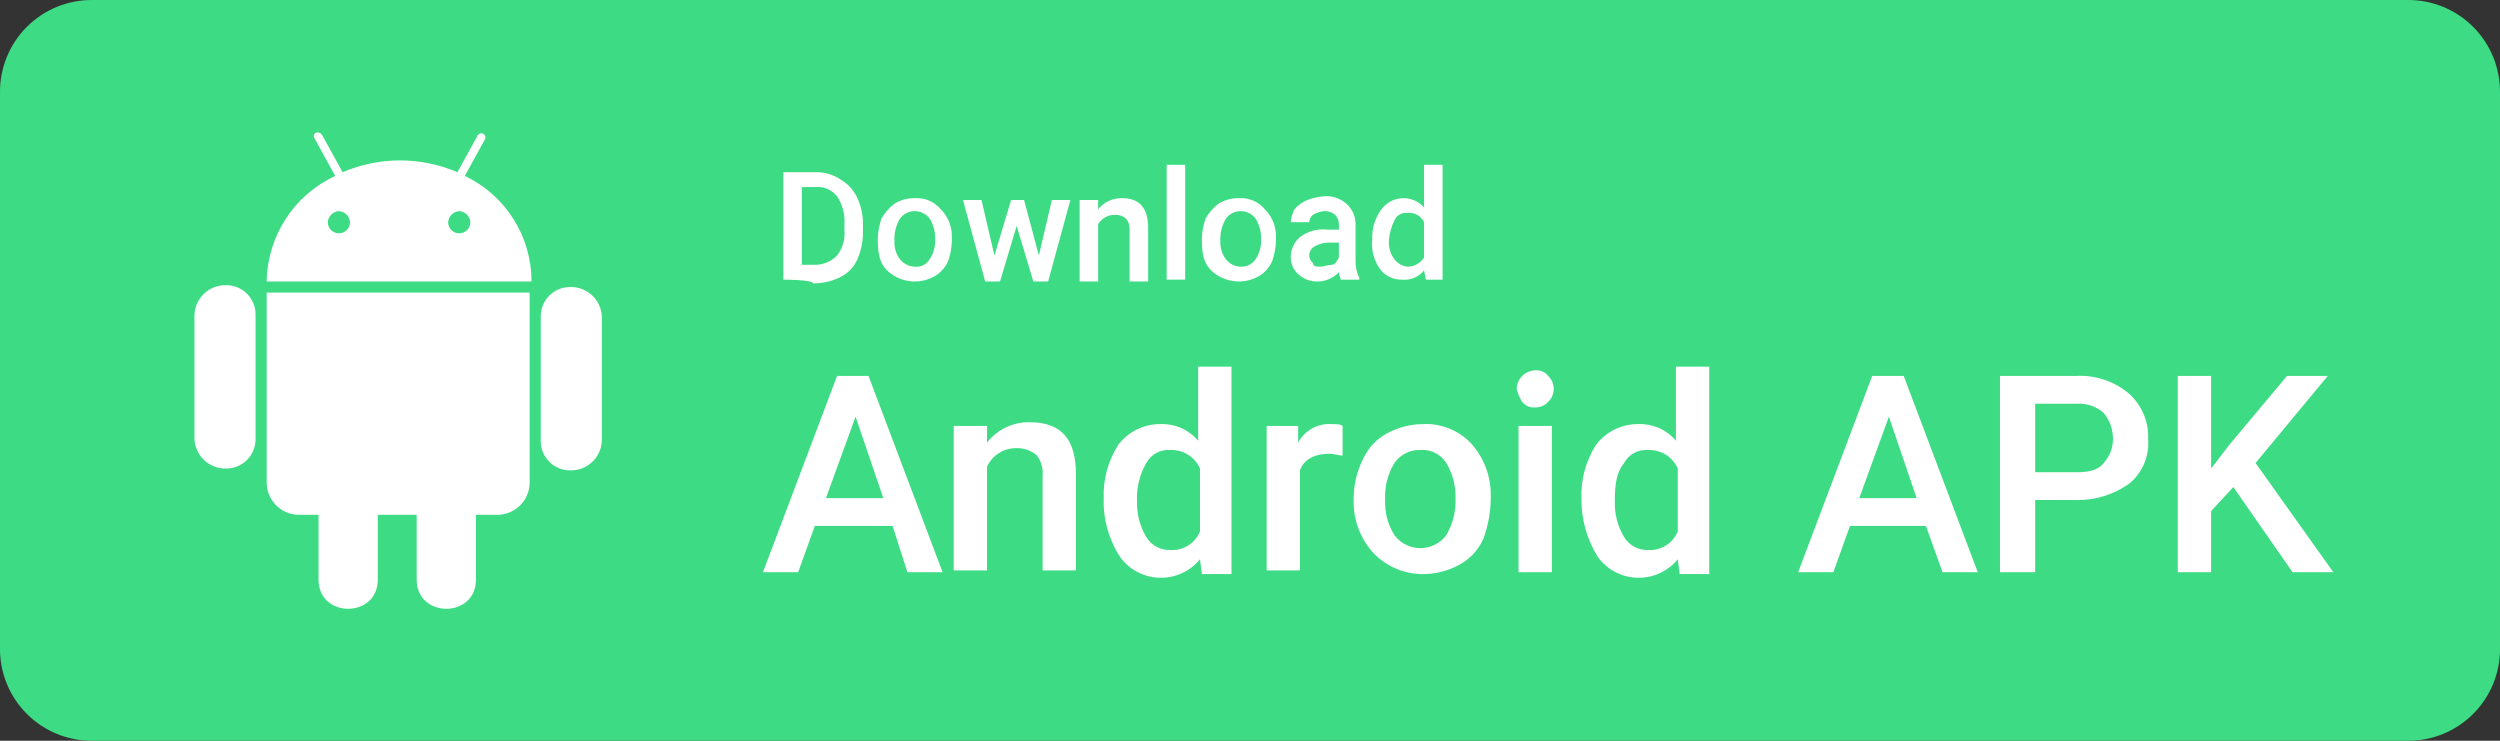 <?xml version="1.0" encoding="UTF-8" standalone="no"?>
<svg
   width="1270.009"
   height="376.306"
   viewBox="0 0 1270.009 376.306"
   version="1.1"
   id="svg53"
   sodipodi:docname="77cedf82edb70437b012936aa8b133a2.svg"
   xmlns:inkscape="http://www.inkscape.org/namespaces/inkscape"
   xmlns:sodipodi="http://sodipodi.sourceforge.net/DTD/sodipodi-0.dtd"
   xmlns="http://www.w3.org/2000/svg"
   xmlns:svg="http://www.w3.org/2000/svg">
  <rect x="0" y="0" width="1270.009" height="376.306" fill="#333333" stroke="none"/>
  <defs
     id="defs57" />
  <sodipodi:namedview
     id="namedview55"
     pagecolor="#ffffff"
     bordercolor="#666666"
     borderopacity="1.0"
     inkscape:pageshadow="2"
     inkscape:pageopacity="0.0"
     inkscape:pagecheckerboard="0" />
  <!-- Generator: Sketch 62 (91390) - https://sketch.com -->
  <title
     id="title2">Download_Android_APK 2</title>
  <desc
     id="desc4">Created with Sketch.</desc>
  <g
     id="Page-1"
     stroke="none"
     stroke-width="1"
     fill="none"
     fill-rule="evenodd"
     transform="translate(0.005,0.005)">
    <g
       id="Download_Android_APK"
       fill-rule="nonzero">
      <path
         d="M 1222.963,376.299 H 47.037 C 34.524,376.423 22.486,371.508 13.637,362.66 4.788,353.811 -0.127,341.773 -0.002,329.259 V 47.037 C -0.127,34.524 4.788,22.486 13.637,13.637 22.486,4.788 34.524,-0.127 47.037,-0.002 H 1222.963 c 12.514,-0.125 24.552,4.79 33.4,13.639 8.849,8.849 13.764,20.887 13.639,33.4 V 329.259 c 0.125,12.514 -4.79,24.552 -13.639,33.4 -8.849,8.849 -20.887,13.764 -33.4,13.639 z"
         id="Path"
         fill="#3ddc84" />
      <g
         id="Group"
         transform="translate(387.585,83.726)"
         fill="#ffffff">
        <g
           transform="translate(10.348)"
           id="g22">
          <path
             d="M 0,58.326 V 3.763 h 15.993 c 4.682,-0.208 9.305,1.113 13.17,3.763 3.74,2.169 6.702,5.461 8.467,9.407 2.02,4.422 2.986,9.252 2.822,14.111 v 2.822 c 0.066,4.85 -0.896,9.659 -2.822,14.111 -1.848,4.202 -5.205,7.559 -9.407,9.407 -4.12,1.925 -8.623,2.89 -13.17,2.822 C 15.052,58.326 0,58.326 0,58.326 Z M 9.407,11.289 V 50.8 h 6.585 c 4.247,0.036 8.324,-1.663 11.289,-4.704 2.903,-3.742 4.251,-8.459 3.763,-13.17 V 30.104 C 31.381,25.114 30.058,20.152 27.281,15.993 24.575,12.591 20.313,10.815 15.993,11.289 Z"
             id="Shape" />
          <path
             d="m 47.978,37.63 c 0.084,-3.526 0.719,-7.018 1.881,-10.348 1.674,-2.921 3.912,-5.479 6.585,-7.526 3.106,-1.917 6.699,-2.897 10.348,-2.822 5.04,-0.334 9.936,1.764 13.17,5.644 3.748,3.723 5.791,8.83 5.644,14.111 v 1.881 c -0.084,3.526 -0.719,7.018 -1.881,10.348 -1.377,3.121 -3.674,5.747 -6.585,7.526 -7.868,4.63 -17.853,3.478 -24.459,-2.822 -3.763,-3.763 -4.704,-8.467 -4.704,-15.993 z m 8.467,0.941 c -0.222,3.373 0.78,6.713 2.822,9.407 1.813,2.325 4.578,3.708 7.526,3.763 3.036,0.366 5.997,-1.115 7.526,-3.763 2.039,-3.051 3.03,-6.684 2.822,-10.348 0.075,-3.649 -0.905,-7.242 -2.822,-10.348 -1.777,-2.369 -4.565,-3.763 -7.526,-3.763 -2.961,0 -5.749,1.394 -7.526,3.763 -2.035,3.401 -3.017,7.33 -2.822,11.289 z"
             id="path8" />
          <polygon
             id="polygon10"
             points="145.815,17.874 134.526,59.267 127,59.267 118.533,31.044 110.067,59.267 102.541,59.267 91.252,17.874 100.659,17.874 107.244,46.096 115.711,17.874 122.296,17.874 129.822,46.096 136.407,17.874 " />
          <path
             d="m 159.926,17.874 v 4.704 c 2.972,-3.687 7.495,-5.775 12.23,-5.644 8.467,0 13.17,4.704 13.17,15.052 v 27.281 h -9.407 V 32.926 c 0.127,-2.054 -0.548,-4.077 -1.881,-5.644 -1.567,-1.334 -3.59,-2.008 -5.644,-1.881 -3.45,-0.018 -6.66,1.765 -8.467,4.704 v 29.163 h -9.407 V 17.874 Z"
             id="path12" />
          <polygon
             id="polygon14"
             points="194.733,0 204.141,0 204.141,58.326 194.733,58.326 " />
          <path
             d="m 212.607,37.63 c 0.084,-3.526 0.719,-7.018 1.881,-10.348 1.674,-2.921 3.912,-5.479 6.585,-7.526 3.106,-1.917 6.699,-2.897 10.348,-2.822 5.04,-0.334 9.936,1.764 13.17,5.644 3.748,3.723 5.791,8.83 5.644,14.111 v 1.881 c -0.084,3.526 -0.719,7.018 -1.881,10.348 -1.377,3.121 -3.674,5.747 -6.585,7.526 -7.868,4.63 -17.853,3.478 -24.459,-2.822 -3.763,-3.763 -4.704,-8.467 -4.704,-15.993 z m 9.407,0.941 c -0.222,3.373 0.78,6.713 2.822,9.407 1.813,2.325 4.578,3.708 7.526,3.763 2.995,0.151 5.85,-1.277 7.526,-3.763 2.039,-3.051 3.03,-6.684 2.822,-10.348 0.075,-3.649 -0.905,-7.242 -2.822,-10.348 -1.777,-2.369 -4.565,-3.763 -7.526,-3.763 -2.961,0 -5.749,1.394 -7.526,3.763 -2.035,3.401 -3.017,7.33 -2.822,11.289 z"
             id="path16" />
          <path
             d="m 283.163,58.326 c 0,-0.941 -0.941,-1.881 -0.941,-3.763 -2.706,2.855 -6.418,4.543 -10.348,4.704 -3.816,0.194 -7.548,-1.163 -10.348,-3.763 -2.387,-2.169 -3.752,-5.241 -3.763,-8.467 -0.035,-3.974 1.687,-7.761 4.704,-10.348 4.04,-3.032 9.098,-4.381 14.111,-3.763 h 5.644 v -2.822 c -0.035,-1.744 -0.704,-3.416 -1.881,-4.704 -1.567,-1.334 -3.59,-2.008 -5.644,-1.881 -1.999,0.195 -3.928,0.838 -5.644,1.881 -1.163,0.906 -1.854,2.289 -1.881,3.763 h -9.407 c 0.186,-2.298 0.825,-4.536 1.881,-6.585 1.781,-2.079 4.041,-3.693 6.585,-4.704 2.705,-1.072 5.563,-1.707 8.467,-1.881 4.121,-0.356 8.206,1.005 11.289,3.763 3.017,2.587 4.738,6.374 4.704,10.348 v 18.815 c -0.042,2.93 0.603,5.83 1.881,8.467 v 0.941 z m -10.348,-6.585 c 1.881,0 3.763,-0.941 5.644,-0.941 1.881,0 2.822,-1.881 3.763,-3.763 v -7.526 h -4.704 c -2.633,-0.064 -5.233,0.586 -7.526,1.881 -1.763,0.899 -2.858,2.725 -2.822,4.704 0.028,1.474 0.719,2.857 1.881,3.763 0,1.881 1.881,1.881 3.763,1.881 z"
             id="path18" />
          <path
             d="m 299.156,37.63 c -0.177,-5.405 1.481,-10.71 4.704,-15.052 2.501,-3.379 6.394,-5.449 10.594,-5.631 4.2,-0.183 8.258,1.541 11.043,4.691 V 0 h 9.407 v 58.326 h -8.467 l -0.941,-4.704 c -2.706,3.402 -6.968,5.177 -11.289,4.704 -4.469,0.118 -8.702,-1.999 -11.289,-5.644 -3.021,-4.403 -4.356,-9.746 -3.763,-15.052 z m 8.467,0.941 c -0.222,3.373 0.78,6.713 2.822,9.407 1.579,2.112 3.964,3.475 6.585,3.763 3.45,0.018 6.66,-1.765 8.467,-4.704 V 29.163 c -1.502,-3.239 -4.923,-5.139 -8.467,-4.704 -2.789,-0.356 -5.476,1.179 -6.585,3.763 -1.616,3.229 -2.576,6.746 -2.822,10.348 z"
             id="path20" />
        </g>
        <g
           transform="translate(0,102.541)"
           id="g44">
          <path
             d="M 65.852,80.904 H 26.341 L 17.874,104.422 H 0 L 37.63,4.704 H 53.622 L 91.252,104.422 H 73.378 Z M 31.985,66.793 H 61.148 L 47.037,25.4 Z"
             id="path24" />
          <path
             d="m 113.83,30.104 v 8.467 c 5.176,-6.669 13.196,-10.505 21.637,-10.348 15.993,0 23.519,8.467 23.519,26.341 V 103.481 H 142.052 V 55.504 c 0.354,-3.678 -0.649,-7.359 -2.822,-10.348 -2.85,-2.516 -6.547,-3.861 -10.348,-3.763 -6.446,-0.154 -12.365,3.545 -15.052,9.407 v 52.681 H 96.896 V 30.104 Z"
             id="path26" />
          <path
             d="m 173.096,66.793 c -0.36,-9.652 2.268,-19.18 7.526,-27.281 5.176,-6.669 13.196,-10.505 21.637,-10.348 7.236,-0.201 14.167,2.917 18.815,8.467 V 0 h 16.933 v 105.363 h -15.052 l -0.941,-7.526 c -5.007,6.117 -12.553,9.585 -20.455,9.401 -7.902,-0.184 -15.279,-3.999 -19.996,-10.342 -5.868,-8.917 -8.826,-19.435 -8.467,-30.104 z m 16.933,1.881 c -0.141,6.281 1.489,12.476 4.704,17.874 2.581,4.25 7.261,6.77 12.23,6.585 6.511,0.399 12.558,-3.38 15.052,-9.407 V 51.741 c -2.609,-5.929 -8.579,-9.66 -15.052,-9.407 -5.019,-0.41 -9.809,2.17 -12.23,6.585 -3.44,5.994 -5.073,12.855 -4.704,19.756 z"
             id="path28" />
          <path
             d="m 294.452,45.156 c -1.881,0 -4.704,-0.941 -6.585,-0.941 -7.526,0 -13.17,2.822 -15.052,8.467 V 103.481 H 255.881 V 30.104 h 15.993 v 8.467 c 3.317,-6.18 9.934,-9.856 16.933,-9.407 1.881,0 4.704,0 5.644,0.941 z"
             id="path30" />
          <path
             d="m 300.096,66.793 c -0.004,-6.863 1.608,-13.631 4.704,-19.756 2.503,-5.625 6.805,-10.258 12.23,-13.17 5.494,-2.981 11.625,-4.594 17.874,-4.704 9.124,-0.511 18.029,2.914 24.459,9.407 6.417,6.931 10.095,15.958 10.348,25.4 v 3.763 c -0.162,6.747 -1.433,13.421 -3.763,19.756 -2.503,5.625 -6.805,10.258 -12.23,13.17 -5.494,2.981 -11.625,4.594 -17.874,4.704 -9.528,0.181 -18.711,-3.561 -25.4,-10.348 -7.141,-7.61 -10.878,-17.799 -10.348,-28.222 z m 15.993,0.941 c -0.276,6.297 1.364,12.529 4.704,17.874 3.109,4.145 7.989,6.585 13.17,6.585 5.182,0 10.061,-2.44 13.17,-6.585 3.33,-5.695 4.962,-12.223 4.704,-18.815 0.141,-6.281 -1.489,-12.476 -4.704,-17.874 -2.825,-4.472 -7.898,-7.008 -13.17,-6.585 -5.229,-0.209 -10.2,2.277 -13.17,6.585 -3.455,5.643 -5.096,12.21 -4.704,18.815 z"
             id="path32" />
          <path
             d="m 382.881,11.289 c 0.126,-5.142 4.265,-9.281 9.407,-9.407 2.537,-0.27 5.032,0.799 6.585,2.822 1.803,1.716 2.823,4.096 2.823,6.585 0,2.489 -1.02,4.869 -2.823,6.585 -1.675,1.86 -4.083,2.892 -6.585,2.822 -2.537,0.27 -5.032,-0.799 -6.585,-2.822 -1.331,-2.006 -2.287,-4.238 -2.822,-6.585 z m 17.874,93.133 H 383.822 V 30.104 h 16.933 z"
             id="path34" />
          <path
             d="m 415.807,66.793 c -0.36,-9.652 2.268,-19.18 7.526,-27.281 5.176,-6.669 13.196,-10.505 21.637,-10.348 7.236,-0.201 14.167,2.917 18.815,8.467 V 0 h 16.933 v 105.363 h -15.052 l -0.941,-7.526 c -5.007,6.117 -12.553,9.585 -20.456,9.401 -7.902,-0.184 -15.279,-3.999 -19.996,-10.342 -5.705,-8.991 -8.649,-19.457 -8.467,-30.104 z m 16.933,1.881 c -0.141,6.281 1.489,12.476 4.704,17.874 2.581,4.25 7.261,6.77 12.23,6.585 6.511,0.399 12.558,-3.38 15.052,-9.407 V 51.741 c -2.609,-5.929 -8.579,-9.66 -15.052,-9.407 -5.019,-0.41 -9.809,2.17 -12.23,6.585 -3.763,4.704 -4.704,10.348 -4.704,19.756 z"
             id="path36" />
          <path
             d="m 590.785,80.904 h -38.57 l -8.467,23.519 H 525.874 L 563.504,4.704 h 15.993 L 617.126,104.422 H 599.252 Z M 556.919,66.793 h 29.163 L 571.97,25.4 Z"
             id="path38" />
          <path
             d="M 646.289,67.733 V 104.422 H 628.415 V 4.704 h 38.57 c 9.526,-0.536 18.911,2.481 26.341,8.467 6.898,5.82 10.718,14.501 10.348,23.519 0.7,8.604 -2.805,17.016 -9.407,22.578 -7.927,5.723 -17.508,8.696 -27.281,8.467 z m 0,-14.111 h 20.696 c 6.585,0 11.289,-0.941 14.111,-4.704 3.059,-3.334 4.74,-7.705 4.704,-12.23 0.034,-4.807 -1.632,-9.472 -4.704,-13.17 -3.612,-3.221 -8.336,-4.908 -13.17,-4.704 h -21.637 z"
             id="path40" />
          <polygon
             id="polygon42"
             points="735.659,104.422 718.726,104.422 718.726,4.704 735.659,4.704 735.659,51.741 745.067,39.511 774.23,4.704 794.926,4.704 758.237,48.919 797.748,104.422 777.052,104.422 746.948,61.148 735.659,73.378 " />
        </g>
      </g>
      <g
         id="g49"
         transform="translate(98.778,67.277)"
         fill="#ffffff">
        <path
           d="m 31.044,155.674 c 0.052,4.008 -1.517,7.867 -4.351,10.701 -2.834,2.834 -6.693,4.403 -10.701,4.351 C 7.451,170.904 0.339,164.211 0,155.674 V 92.644 c 0.339,-8.537 7.451,-15.23 15.993,-15.052 4.008,-0.052 7.867,1.517 10.701,4.351 2.834,2.834 4.403,6.693 4.351,10.701 z M 36.689,75.711 C 37.042,52.639 50.567,31.804 71.496,22.089 L 61.148,3.274 C 59.267,0.452 63.03,-1.43 64.911,1.392 L 75.259,20.207 c 18.62,-7.997 39.706,-7.997 58.326,0 L 143.933,1.392 c 0.586,-0.905 1.759,-1.224 2.723,-0.742 0.964,0.482 1.412,1.612 1.04,2.624 L 137.348,22.089 c 20.707,9.822 33.895,30.703 33.867,53.622 z m 0,5.644 H 170.274 v 96.896 c -0.246,8.729 -7.264,15.747 -15.993,15.993 h -11.289 v 32.926 c 0,19.756 -30.104,19.756 -30.104,0 V 194.244 H 93.133 v 32.926 c 0,19.756 -30.104,19.756 -30.104,0 V 194.244 H 52.681 c -8.729,-0.246 -15.747,-7.264 -15.993,-15.993 z M 73.378,39.963 c -3.028,0.205 -5.44,2.616 -5.644,5.644 0,3.117 2.527,5.644 5.644,5.644 3.117,0 5.644,-2.527 5.644,-5.644 -0.205,-3.028 -2.616,-5.44 -5.644,-5.644 z m 61.148,0 c -3.028,0.205 -5.44,2.616 -5.644,5.644 0,3.117 2.527,5.644 5.644,5.644 3.117,0 5.644,-2.527 5.644,-5.644 -0.205,-3.028 -2.616,-5.44 -5.644,-5.644 z m 72.437,53.622 v 63.03 c -0.339,8.537 -7.451,15.23 -15.993,15.052 -4.008,0.052 -7.867,-1.517 -10.701,-4.351 -2.834,-2.834 -4.403,-6.693 -4.351,-10.701 V 93.585 c -0.052,-4.008 1.517,-7.867 4.351,-10.701 2.834,-2.834 6.693,-4.403 10.701,-4.351 8.542,-0.178 15.654,6.515 15.993,15.052 z"
           id="path47" />
      </g>
    </g>
  </g>
</svg>
